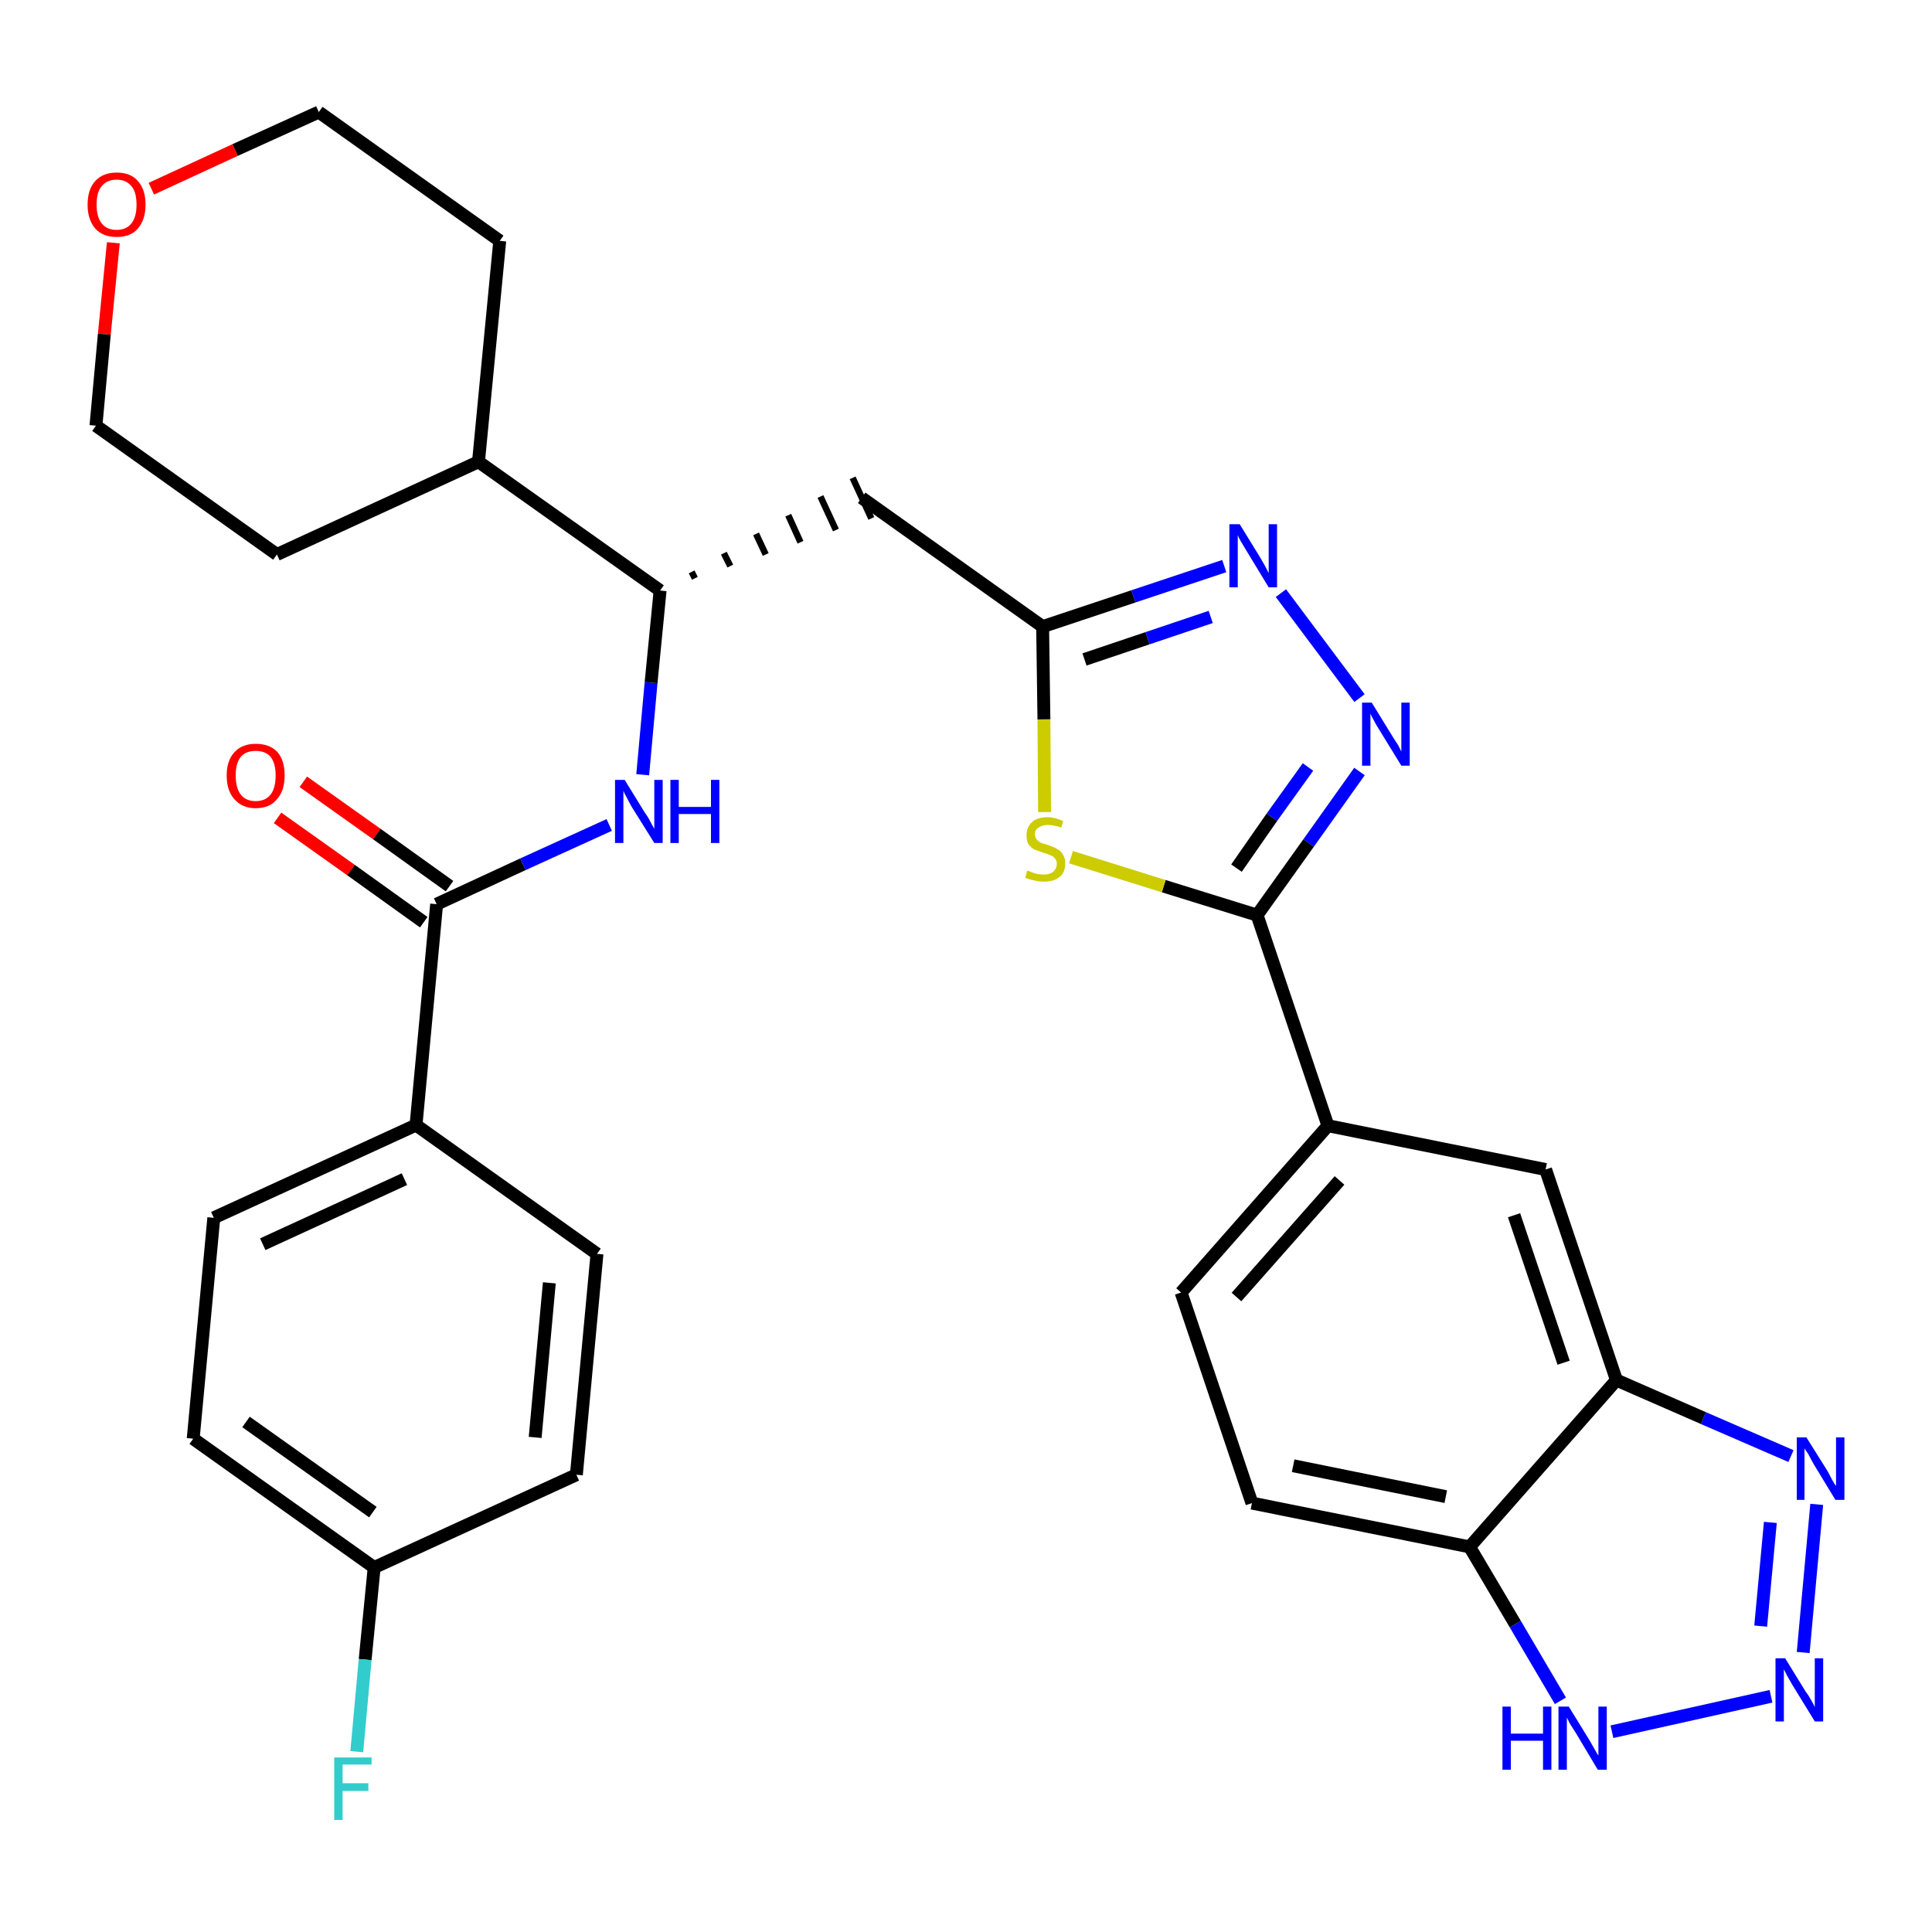 <?xml version='1.0' encoding='iso-8859-1'?>
<svg version='1.1' baseProfile='full'
              xmlns='http://www.w3.org/2000/svg'
                      xmlns:rdkit='http://www.rdkit.org/xml'
                      xmlns:xlink='http://www.w3.org/1999/xlink'
                  xml:space='preserve'
width='300px' height='300px' viewBox='0 0 300 300'>
<!-- END OF HEADER -->
<path class='bond-0 atom-0 atom-1' d='M 43.1,127.0 L 54.5,135.1' style='fill:none;fill-rule:evenodd;stroke:#FF0000;stroke-width:2.0px;stroke-linecap:butt;stroke-linejoin:miter;stroke-opacity:1' />
<path class='bond-0 atom-0 atom-1' d='M 54.5,135.1 L 65.8,143.2' style='fill:none;fill-rule:evenodd;stroke:#000000;stroke-width:2.0px;stroke-linecap:butt;stroke-linejoin:miter;stroke-opacity:1' />
<path class='bond-0 atom-0 atom-1' d='M 47.1,121.4 L 58.5,129.5' style='fill:none;fill-rule:evenodd;stroke:#FF0000;stroke-width:2.0px;stroke-linecap:butt;stroke-linejoin:miter;stroke-opacity:1' />
<path class='bond-0 atom-0 atom-1' d='M 58.5,129.5 L 69.8,137.6' style='fill:none;fill-rule:evenodd;stroke:#000000;stroke-width:2.0px;stroke-linecap:butt;stroke-linejoin:miter;stroke-opacity:1' />
<path class='bond-1 atom-1 atom-2' d='M 67.8,140.4 L 81.2,134.2' style='fill:none;fill-rule:evenodd;stroke:#000000;stroke-width:2.0px;stroke-linecap:butt;stroke-linejoin:miter;stroke-opacity:1' />
<path class='bond-1 atom-1 atom-2' d='M 81.2,134.2 L 94.6,128.1' style='fill:none;fill-rule:evenodd;stroke:#0000FF;stroke-width:2.0px;stroke-linecap:butt;stroke-linejoin:miter;stroke-opacity:1' />
<path class='bond-24 atom-1 atom-25' d='M 67.8,140.4 L 64.6,174.7' style='fill:none;fill-rule:evenodd;stroke:#000000;stroke-width:2.0px;stroke-linecap:butt;stroke-linejoin:miter;stroke-opacity:1' />
<path class='bond-2 atom-2 atom-3' d='M 99.8,120.3 L 101.1,106.0' style='fill:none;fill-rule:evenodd;stroke:#0000FF;stroke-width:2.0px;stroke-linecap:butt;stroke-linejoin:miter;stroke-opacity:1' />
<path class='bond-2 atom-2 atom-3' d='M 101.1,106.0 L 102.5,91.7' style='fill:none;fill-rule:evenodd;stroke:#000000;stroke-width:2.0px;stroke-linecap:butt;stroke-linejoin:miter;stroke-opacity:1' />
<path class='bond-3 atom-3 atom-4' d='M 107.9,89.8 L 107.4,88.8' style='fill:none;fill-rule:evenodd;stroke:#000000;stroke-width:1.0px;stroke-linecap:butt;stroke-linejoin:miter;stroke-opacity:1' />
<path class='bond-3 atom-3 atom-4' d='M 113.4,87.9 L 112.4,85.9' style='fill:none;fill-rule:evenodd;stroke:#000000;stroke-width:1.0px;stroke-linecap:butt;stroke-linejoin:miter;stroke-opacity:1' />
<path class='bond-3 atom-3 atom-4' d='M 118.9,86.1 L 117.4,82.9' style='fill:none;fill-rule:evenodd;stroke:#000000;stroke-width:1.0px;stroke-linecap:butt;stroke-linejoin:miter;stroke-opacity:1' />
<path class='bond-3 atom-3 atom-4' d='M 124.3,84.2 L 122.4,80.0' style='fill:none;fill-rule:evenodd;stroke:#000000;stroke-width:1.0px;stroke-linecap:butt;stroke-linejoin:miter;stroke-opacity:1' />
<path class='bond-3 atom-3 atom-4' d='M 129.8,82.3 L 127.4,77.1' style='fill:none;fill-rule:evenodd;stroke:#000000;stroke-width:1.0px;stroke-linecap:butt;stroke-linejoin:miter;stroke-opacity:1' />
<path class='bond-3 atom-3 atom-4' d='M 135.3,80.5 L 132.4,74.2' style='fill:none;fill-rule:evenodd;stroke:#000000;stroke-width:1.0px;stroke-linecap:butt;stroke-linejoin:miter;stroke-opacity:1' />
<path class='bond-18 atom-3 atom-19' d='M 102.5,91.7 L 74.3,71.7' style='fill:none;fill-rule:evenodd;stroke:#000000;stroke-width:2.0px;stroke-linecap:butt;stroke-linejoin:miter;stroke-opacity:1' />
<path class='bond-4 atom-4 atom-5' d='M 133.8,77.3 L 161.9,97.3' style='fill:none;fill-rule:evenodd;stroke:#000000;stroke-width:2.0px;stroke-linecap:butt;stroke-linejoin:miter;stroke-opacity:1' />
<path class='bond-5 atom-5 atom-6' d='M 161.9,97.3 L 176.0,92.6' style='fill:none;fill-rule:evenodd;stroke:#000000;stroke-width:2.0px;stroke-linecap:butt;stroke-linejoin:miter;stroke-opacity:1' />
<path class='bond-5 atom-5 atom-6' d='M 176.0,92.6 L 190.1,87.9' style='fill:none;fill-rule:evenodd;stroke:#0000FF;stroke-width:2.0px;stroke-linecap:butt;stroke-linejoin:miter;stroke-opacity:1' />
<path class='bond-5 atom-5 atom-6' d='M 168.4,102.4 L 178.2,99.1' style='fill:none;fill-rule:evenodd;stroke:#000000;stroke-width:2.0px;stroke-linecap:butt;stroke-linejoin:miter;stroke-opacity:1' />
<path class='bond-5 atom-5 atom-6' d='M 178.2,99.1 L 188.0,95.8' style='fill:none;fill-rule:evenodd;stroke:#0000FF;stroke-width:2.0px;stroke-linecap:butt;stroke-linejoin:miter;stroke-opacity:1' />
<path class='bond-31 atom-18 atom-5' d='M 162.2,126.1 L 162.1,111.7' style='fill:none;fill-rule:evenodd;stroke:#CCCC00;stroke-width:2.0px;stroke-linecap:butt;stroke-linejoin:miter;stroke-opacity:1' />
<path class='bond-31 atom-18 atom-5' d='M 162.1,111.7 L 161.9,97.3' style='fill:none;fill-rule:evenodd;stroke:#000000;stroke-width:2.0px;stroke-linecap:butt;stroke-linejoin:miter;stroke-opacity:1' />
<path class='bond-6 atom-6 atom-7' d='M 198.9,92.1 L 211.1,108.4' style='fill:none;fill-rule:evenodd;stroke:#0000FF;stroke-width:2.0px;stroke-linecap:butt;stroke-linejoin:miter;stroke-opacity:1' />
<path class='bond-7 atom-7 atom-8' d='M 211.1,119.8 L 203.2,130.9' style='fill:none;fill-rule:evenodd;stroke:#0000FF;stroke-width:2.0px;stroke-linecap:butt;stroke-linejoin:miter;stroke-opacity:1' />
<path class='bond-7 atom-7 atom-8' d='M 203.2,130.9 L 195.2,142.1' style='fill:none;fill-rule:evenodd;stroke:#000000;stroke-width:2.0px;stroke-linecap:butt;stroke-linejoin:miter;stroke-opacity:1' />
<path class='bond-7 atom-7 atom-8' d='M 203.1,119.1 L 197.5,126.9' style='fill:none;fill-rule:evenodd;stroke:#0000FF;stroke-width:2.0px;stroke-linecap:butt;stroke-linejoin:miter;stroke-opacity:1' />
<path class='bond-7 atom-7 atom-8' d='M 197.5,126.9 L 192.0,134.8' style='fill:none;fill-rule:evenodd;stroke:#000000;stroke-width:2.0px;stroke-linecap:butt;stroke-linejoin:miter;stroke-opacity:1' />
<path class='bond-8 atom-8 atom-9' d='M 195.2,142.1 L 206.2,174.8' style='fill:none;fill-rule:evenodd;stroke:#000000;stroke-width:2.0px;stroke-linecap:butt;stroke-linejoin:miter;stroke-opacity:1' />
<path class='bond-17 atom-8 atom-18' d='M 195.2,142.1 L 180.7,137.6' style='fill:none;fill-rule:evenodd;stroke:#000000;stroke-width:2.0px;stroke-linecap:butt;stroke-linejoin:miter;stroke-opacity:1' />
<path class='bond-17 atom-8 atom-18' d='M 180.7,137.6 L 166.3,133.1' style='fill:none;fill-rule:evenodd;stroke:#CCCC00;stroke-width:2.0px;stroke-linecap:butt;stroke-linejoin:miter;stroke-opacity:1' />
<path class='bond-9 atom-9 atom-10' d='M 206.2,174.8 L 183.4,200.7' style='fill:none;fill-rule:evenodd;stroke:#000000;stroke-width:2.0px;stroke-linecap:butt;stroke-linejoin:miter;stroke-opacity:1' />
<path class='bond-9 atom-9 atom-10' d='M 208.0,183.3 L 192.0,201.4' style='fill:none;fill-rule:evenodd;stroke:#000000;stroke-width:2.0px;stroke-linecap:butt;stroke-linejoin:miter;stroke-opacity:1' />
<path class='bond-34 atom-17 atom-9' d='M 240.0,181.6 L 206.2,174.8' style='fill:none;fill-rule:evenodd;stroke:#000000;stroke-width:2.0px;stroke-linecap:butt;stroke-linejoin:miter;stroke-opacity:1' />
<path class='bond-10 atom-10 atom-11' d='M 183.4,200.7 L 194.4,233.4' style='fill:none;fill-rule:evenodd;stroke:#000000;stroke-width:2.0px;stroke-linecap:butt;stroke-linejoin:miter;stroke-opacity:1' />
<path class='bond-11 atom-11 atom-12' d='M 194.4,233.4 L 228.2,240.2' style='fill:none;fill-rule:evenodd;stroke:#000000;stroke-width:2.0px;stroke-linecap:butt;stroke-linejoin:miter;stroke-opacity:1' />
<path class='bond-11 atom-11 atom-12' d='M 200.8,227.6 L 224.5,232.4' style='fill:none;fill-rule:evenodd;stroke:#000000;stroke-width:2.0px;stroke-linecap:butt;stroke-linejoin:miter;stroke-opacity:1' />
<path class='bond-12 atom-12 atom-13' d='M 228.2,240.2 L 235.3,252.2' style='fill:none;fill-rule:evenodd;stroke:#000000;stroke-width:2.0px;stroke-linecap:butt;stroke-linejoin:miter;stroke-opacity:1' />
<path class='bond-12 atom-12 atom-13' d='M 235.3,252.2 L 242.3,264.1' style='fill:none;fill-rule:evenodd;stroke:#0000FF;stroke-width:2.0px;stroke-linecap:butt;stroke-linejoin:miter;stroke-opacity:1' />
<path class='bond-35 atom-16 atom-12' d='M 251.0,214.3 L 228.2,240.2' style='fill:none;fill-rule:evenodd;stroke:#000000;stroke-width:2.0px;stroke-linecap:butt;stroke-linejoin:miter;stroke-opacity:1' />
<path class='bond-13 atom-13 atom-14' d='M 250.3,268.9 L 275.0,263.4' style='fill:none;fill-rule:evenodd;stroke:#0000FF;stroke-width:2.0px;stroke-linecap:butt;stroke-linejoin:miter;stroke-opacity:1' />
<path class='bond-14 atom-14 atom-15' d='M 280.0,256.6 L 282.1,233.6' style='fill:none;fill-rule:evenodd;stroke:#0000FF;stroke-width:2.0px;stroke-linecap:butt;stroke-linejoin:miter;stroke-opacity:1' />
<path class='bond-14 atom-14 atom-15' d='M 273.4,252.5 L 274.9,236.4' style='fill:none;fill-rule:evenodd;stroke:#0000FF;stroke-width:2.0px;stroke-linecap:butt;stroke-linejoin:miter;stroke-opacity:1' />
<path class='bond-15 atom-15 atom-16' d='M 278.1,226.1 L 264.5,220.2' style='fill:none;fill-rule:evenodd;stroke:#0000FF;stroke-width:2.0px;stroke-linecap:butt;stroke-linejoin:miter;stroke-opacity:1' />
<path class='bond-15 atom-15 atom-16' d='M 264.5,220.2 L 251.0,214.3' style='fill:none;fill-rule:evenodd;stroke:#000000;stroke-width:2.0px;stroke-linecap:butt;stroke-linejoin:miter;stroke-opacity:1' />
<path class='bond-16 atom-16 atom-17' d='M 251.0,214.3 L 240.0,181.6' style='fill:none;fill-rule:evenodd;stroke:#000000;stroke-width:2.0px;stroke-linecap:butt;stroke-linejoin:miter;stroke-opacity:1' />
<path class='bond-16 atom-16 atom-17' d='M 242.8,211.6 L 235.1,188.7' style='fill:none;fill-rule:evenodd;stroke:#000000;stroke-width:2.0px;stroke-linecap:butt;stroke-linejoin:miter;stroke-opacity:1' />
<path class='bond-19 atom-19 atom-20' d='M 74.3,71.7 L 77.6,37.4' style='fill:none;fill-rule:evenodd;stroke:#000000;stroke-width:2.0px;stroke-linecap:butt;stroke-linejoin:miter;stroke-opacity:1' />
<path class='bond-32 atom-24 atom-19' d='M 43.0,86.1 L 74.3,71.7' style='fill:none;fill-rule:evenodd;stroke:#000000;stroke-width:2.0px;stroke-linecap:butt;stroke-linejoin:miter;stroke-opacity:1' />
<path class='bond-20 atom-20 atom-21' d='M 77.6,37.4 L 49.5,17.4' style='fill:none;fill-rule:evenodd;stroke:#000000;stroke-width:2.0px;stroke-linecap:butt;stroke-linejoin:miter;stroke-opacity:1' />
<path class='bond-21 atom-21 atom-22' d='M 49.5,17.4 L 36.5,23.3' style='fill:none;fill-rule:evenodd;stroke:#000000;stroke-width:2.0px;stroke-linecap:butt;stroke-linejoin:miter;stroke-opacity:1' />
<path class='bond-21 atom-21 atom-22' d='M 36.5,23.3 L 23.5,29.3' style='fill:none;fill-rule:evenodd;stroke:#FF0000;stroke-width:2.0px;stroke-linecap:butt;stroke-linejoin:miter;stroke-opacity:1' />
<path class='bond-22 atom-22 atom-23' d='M 17.6,37.7 L 16.2,51.9' style='fill:none;fill-rule:evenodd;stroke:#FF0000;stroke-width:2.0px;stroke-linecap:butt;stroke-linejoin:miter;stroke-opacity:1' />
<path class='bond-22 atom-22 atom-23' d='M 16.2,51.9 L 14.9,66.1' style='fill:none;fill-rule:evenodd;stroke:#000000;stroke-width:2.0px;stroke-linecap:butt;stroke-linejoin:miter;stroke-opacity:1' />
<path class='bond-23 atom-23 atom-24' d='M 14.9,66.1 L 43.0,86.1' style='fill:none;fill-rule:evenodd;stroke:#000000;stroke-width:2.0px;stroke-linecap:butt;stroke-linejoin:miter;stroke-opacity:1' />
<path class='bond-25 atom-25 atom-26' d='M 64.6,174.7 L 33.2,189.1' style='fill:none;fill-rule:evenodd;stroke:#000000;stroke-width:2.0px;stroke-linecap:butt;stroke-linejoin:miter;stroke-opacity:1' />
<path class='bond-25 atom-25 atom-26' d='M 62.8,183.1 L 40.8,193.2' style='fill:none;fill-rule:evenodd;stroke:#000000;stroke-width:2.0px;stroke-linecap:butt;stroke-linejoin:miter;stroke-opacity:1' />
<path class='bond-33 atom-31 atom-25' d='M 92.7,194.7 L 64.6,174.7' style='fill:none;fill-rule:evenodd;stroke:#000000;stroke-width:2.0px;stroke-linecap:butt;stroke-linejoin:miter;stroke-opacity:1' />
<path class='bond-26 atom-26 atom-27' d='M 33.2,189.1 L 30.0,223.4' style='fill:none;fill-rule:evenodd;stroke:#000000;stroke-width:2.0px;stroke-linecap:butt;stroke-linejoin:miter;stroke-opacity:1' />
<path class='bond-27 atom-27 atom-28' d='M 30.0,223.4 L 58.1,243.4' style='fill:none;fill-rule:evenodd;stroke:#000000;stroke-width:2.0px;stroke-linecap:butt;stroke-linejoin:miter;stroke-opacity:1' />
<path class='bond-27 atom-27 atom-28' d='M 38.2,220.8 L 57.9,234.8' style='fill:none;fill-rule:evenodd;stroke:#000000;stroke-width:2.0px;stroke-linecap:butt;stroke-linejoin:miter;stroke-opacity:1' />
<path class='bond-28 atom-28 atom-29' d='M 58.1,243.4 L 56.7,257.7' style='fill:none;fill-rule:evenodd;stroke:#000000;stroke-width:2.0px;stroke-linecap:butt;stroke-linejoin:miter;stroke-opacity:1' />
<path class='bond-28 atom-28 atom-29' d='M 56.7,257.7 L 55.4,272.0' style='fill:none;fill-rule:evenodd;stroke:#33CCCC;stroke-width:2.0px;stroke-linecap:butt;stroke-linejoin:miter;stroke-opacity:1' />
<path class='bond-29 atom-28 atom-30' d='M 58.1,243.4 L 89.5,229.0' style='fill:none;fill-rule:evenodd;stroke:#000000;stroke-width:2.0px;stroke-linecap:butt;stroke-linejoin:miter;stroke-opacity:1' />
<path class='bond-30 atom-30 atom-31' d='M 89.5,229.0 L 92.7,194.7' style='fill:none;fill-rule:evenodd;stroke:#000000;stroke-width:2.0px;stroke-linecap:butt;stroke-linejoin:miter;stroke-opacity:1' />
<path class='bond-30 atom-30 atom-31' d='M 83.1,223.2 L 85.3,199.2' style='fill:none;fill-rule:evenodd;stroke:#000000;stroke-width:2.0px;stroke-linecap:butt;stroke-linejoin:miter;stroke-opacity:1' />
<path  class='atom-0' d='M 35.2 120.4
Q 35.2 118.1, 36.4 116.8
Q 37.6 115.5, 39.7 115.5
Q 41.9 115.5, 43.1 116.8
Q 44.2 118.1, 44.2 120.4
Q 44.2 122.8, 43.0 124.1
Q 41.9 125.5, 39.7 125.5
Q 37.6 125.5, 36.4 124.1
Q 35.2 122.8, 35.2 120.4
M 39.7 124.4
Q 41.2 124.4, 42.0 123.4
Q 42.8 122.4, 42.8 120.4
Q 42.8 118.5, 42.0 117.5
Q 41.2 116.6, 39.7 116.6
Q 38.2 116.6, 37.4 117.5
Q 36.6 118.5, 36.6 120.4
Q 36.6 122.4, 37.4 123.4
Q 38.2 124.4, 39.7 124.4
' fill='#FF0000'/>
<path  class='atom-2' d='M 97.0 121.1
L 100.2 126.3
Q 100.6 126.8, 101.1 127.8
Q 101.6 128.7, 101.6 128.7
L 101.6 121.1
L 102.9 121.1
L 102.9 130.9
L 101.6 130.9
L 98.1 125.3
Q 97.7 124.6, 97.3 123.8
Q 96.9 123.1, 96.8 122.8
L 96.8 130.9
L 95.5 130.9
L 95.5 121.1
L 97.0 121.1
' fill='#0000FF'/>
<path  class='atom-2' d='M 104.1 121.1
L 105.4 121.1
L 105.4 125.3
L 110.4 125.3
L 110.4 121.1
L 111.7 121.1
L 111.7 130.9
L 110.4 130.9
L 110.4 126.4
L 105.4 126.4
L 105.4 130.9
L 104.1 130.9
L 104.1 121.1
' fill='#0000FF'/>
<path  class='atom-6' d='M 192.5 81.4
L 195.7 86.6
Q 196.0 87.1, 196.5 88.0
Q 197.0 89.0, 197.0 89.0
L 197.0 81.4
L 198.3 81.4
L 198.3 91.2
L 197.0 91.2
L 193.6 85.6
Q 193.2 84.9, 192.7 84.1
Q 192.3 83.4, 192.2 83.1
L 192.2 91.2
L 190.9 91.2
L 190.9 81.4
L 192.5 81.4
' fill='#0000FF'/>
<path  class='atom-7' d='M 213.0 109.1
L 216.2 114.3
Q 216.5 114.8, 217.1 115.7
Q 217.6 116.7, 217.6 116.7
L 217.6 109.1
L 218.9 109.1
L 218.9 118.9
L 217.6 118.9
L 214.1 113.2
Q 213.7 112.6, 213.3 111.8
Q 212.9 111.1, 212.8 110.8
L 212.8 118.9
L 211.5 118.9
L 211.5 109.1
L 213.0 109.1
' fill='#0000FF'/>
<path  class='atom-13' d='M 233.3 265.0
L 234.6 265.0
L 234.6 269.2
L 239.6 269.2
L 239.6 265.0
L 240.9 265.0
L 240.9 274.8
L 239.6 274.8
L 239.6 270.3
L 234.6 270.3
L 234.6 274.8
L 233.3 274.8
L 233.3 265.0
' fill='#0000FF'/>
<path  class='atom-13' d='M 243.6 265.0
L 246.8 270.2
Q 247.1 270.7, 247.6 271.6
Q 248.1 272.5, 248.2 272.6
L 248.2 265.0
L 249.5 265.0
L 249.5 274.8
L 248.1 274.8
L 244.7 269.1
Q 244.3 268.5, 243.8 267.7
Q 243.4 266.9, 243.3 266.7
L 243.3 274.8
L 242.0 274.8
L 242.0 265.0
L 243.6 265.0
' fill='#0000FF'/>
<path  class='atom-14' d='M 277.2 257.5
L 280.4 262.7
Q 280.8 263.2, 281.3 264.1
Q 281.8 265.0, 281.8 265.1
L 281.8 257.5
L 283.1 257.5
L 283.1 267.3
L 281.8 267.3
L 278.3 261.6
Q 277.9 260.9, 277.5 260.2
Q 277.1 259.4, 277.0 259.2
L 277.0 267.3
L 275.7 267.3
L 275.7 257.5
L 277.2 257.5
' fill='#0000FF'/>
<path  class='atom-15' d='M 280.5 223.2
L 283.7 228.3
Q 284.0 228.8, 284.5 229.8
Q 285.0 230.7, 285.1 230.7
L 285.1 223.2
L 286.4 223.2
L 286.4 232.9
L 285.0 232.9
L 281.6 227.3
Q 281.2 226.6, 280.8 225.8
Q 280.3 225.1, 280.2 224.9
L 280.2 232.9
L 279.0 232.9
L 279.0 223.2
L 280.5 223.2
' fill='#0000FF'/>
<path  class='atom-18' d='M 159.5 135.2
Q 159.6 135.2, 160.1 135.4
Q 160.6 135.6, 161.0 135.7
Q 161.6 135.8, 162.1 135.8
Q 163.0 135.8, 163.5 135.4
Q 164.1 134.9, 164.1 134.1
Q 164.1 133.6, 163.8 133.3
Q 163.5 132.9, 163.1 132.8
Q 162.7 132.6, 162.0 132.4
Q 161.1 132.1, 160.6 131.9
Q 160.1 131.6, 159.7 131.1
Q 159.4 130.6, 159.4 129.7
Q 159.4 128.5, 160.2 127.7
Q 161.0 126.9, 162.7 126.9
Q 163.8 126.9, 165.1 127.5
L 164.8 128.5
Q 163.6 128.1, 162.7 128.1
Q 161.8 128.1, 161.3 128.5
Q 160.7 128.8, 160.7 129.5
Q 160.7 130.0, 161.0 130.4
Q 161.3 130.7, 161.7 130.9
Q 162.1 131.0, 162.7 131.2
Q 163.6 131.5, 164.1 131.8
Q 164.7 132.1, 165.0 132.6
Q 165.4 133.2, 165.4 134.1
Q 165.4 135.5, 164.5 136.2
Q 163.6 136.9, 162.1 136.9
Q 161.2 136.9, 160.6 136.7
Q 159.9 136.6, 159.2 136.3
L 159.5 135.2
' fill='#CCCC00'/>
<path  class='atom-22' d='M 13.6 31.8
Q 13.6 29.4, 14.8 28.1
Q 16.0 26.8, 18.1 26.8
Q 20.3 26.8, 21.4 28.1
Q 22.6 29.4, 22.6 31.8
Q 22.6 34.1, 21.4 35.5
Q 20.3 36.8, 18.1 36.8
Q 16.0 36.8, 14.8 35.5
Q 13.6 34.1, 13.6 31.8
M 18.1 35.7
Q 19.6 35.7, 20.4 34.7
Q 21.2 33.7, 21.2 31.8
Q 21.2 29.8, 20.4 28.9
Q 19.6 27.9, 18.1 27.9
Q 16.6 27.9, 15.8 28.9
Q 15.0 29.8, 15.0 31.8
Q 15.0 33.7, 15.8 34.7
Q 16.6 35.7, 18.1 35.7
' fill='#FF0000'/>
<path  class='atom-29' d='M 51.9 272.9
L 57.7 272.9
L 57.7 274.0
L 53.2 274.0
L 53.2 276.9
L 57.2 276.9
L 57.2 278.1
L 53.2 278.1
L 53.2 282.6
L 51.9 282.6
L 51.9 272.9
' fill='#33CCCC'/>
</svg>

